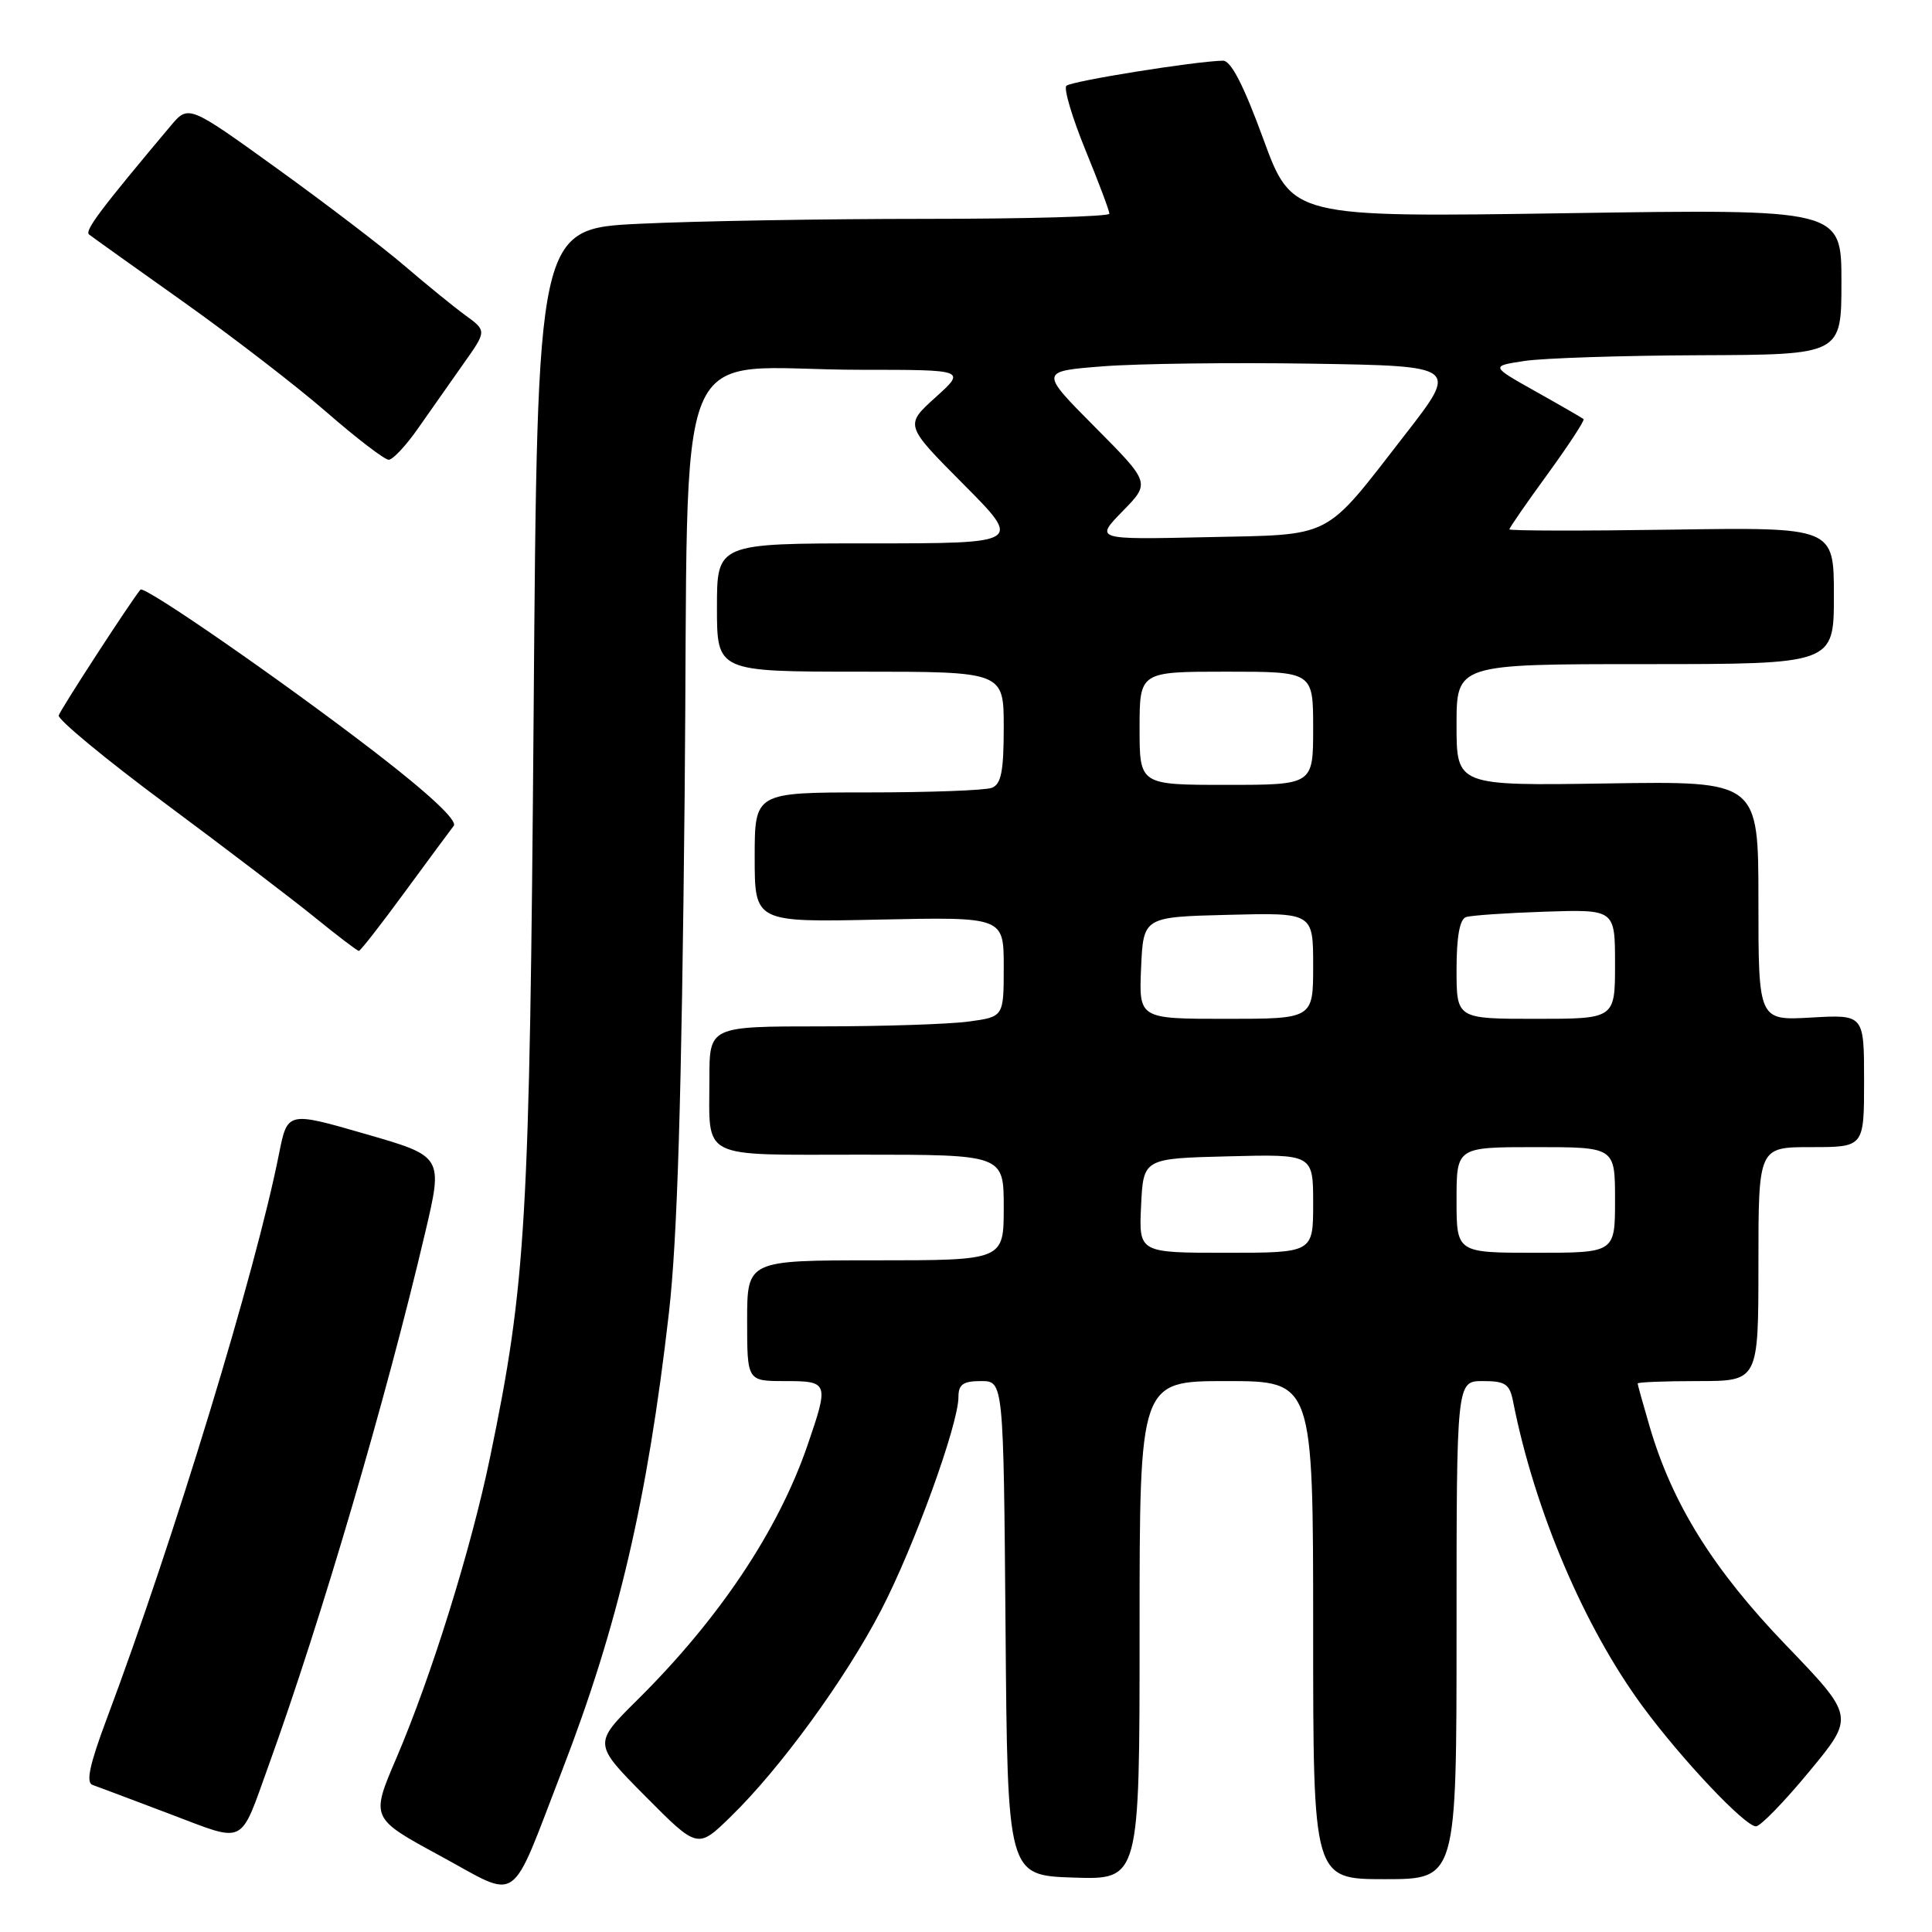 <?xml version="1.0" encoding="UTF-8" standalone="no"?>
<!DOCTYPE svg PUBLIC "-//W3C//DTD SVG 1.1//EN" "http://www.w3.org/Graphics/SVG/1.1/DTD/svg11.dtd" >
<svg xmlns="http://www.w3.org/2000/svg" xmlns:xlink="http://www.w3.org/1999/xlink" version="1.1" viewBox="0 0 256 256">
 <g >
 <path fill="currentColor"
d=" M 74.49 234.58 C 81.90 215.40 85.80 198.72 88.63 174.00 C 89.76 164.15 90.32 145.61 90.72 105.37 C 91.33 42.07 88.45 49.00 114.14 49.00 C 128.01 49.00 128.01 49.00 123.94 52.67 C 119.88 56.34 119.88 56.34 127.67 64.17 C 135.45 72.00 135.45 72.00 115.23 72.00 C 95.00 72.00 95.00 72.00 95.00 80.50 C 95.00 89.00 95.00 89.00 114.00 89.00 C 133.00 89.00 133.00 89.00 133.00 96.39 C 133.00 102.21 132.66 103.92 131.42 104.39 C 130.55 104.73 123.12 105.00 114.92 105.00 C 100.00 105.00 100.00 105.00 100.00 113.60 C 100.00 122.21 100.00 122.21 116.50 121.85 C 133.00 121.50 133.00 121.50 133.00 128.11 C 133.00 134.73 133.00 134.73 128.36 135.36 C 125.81 135.71 117.03 136.00 108.86 136.00 C 94.00 136.00 94.00 136.00 94.00 142.92 C 94.00 153.78 92.45 153.00 114.11 153.00 C 133.00 153.00 133.00 153.00 133.00 160.00 C 133.00 167.00 133.00 167.00 116.00 167.00 C 99.00 167.00 99.00 167.00 99.00 175.00 C 99.00 183.00 99.00 183.00 104.00 183.00 C 109.80 183.00 109.86 183.18 106.99 191.53 C 103.11 202.81 95.28 214.53 84.43 225.27 C 78.60 231.05 78.60 231.05 85.52 238.02 C 92.44 244.99 92.44 244.99 96.80 240.74 C 103.34 234.39 112.00 222.51 116.72 213.42 C 121.10 205.01 127.00 188.74 127.00 185.10 C 127.00 183.44 127.62 183.00 129.99 183.00 C 132.97 183.00 132.97 183.00 133.24 215.75 C 133.50 248.50 133.50 248.50 142.25 248.79 C 151.00 249.08 151.00 249.08 151.00 216.04 C 151.00 183.00 151.00 183.00 162.50 183.00 C 174.00 183.00 174.00 183.00 174.00 216.00 C 174.00 249.00 174.00 249.00 183.50 249.00 C 193.00 249.00 193.00 249.00 193.00 216.00 C 193.00 183.00 193.00 183.00 196.48 183.00 C 199.48 183.00 200.04 183.38 200.50 185.75 C 203.35 200.15 209.90 215.57 217.66 226.11 C 222.84 233.14 231.21 242.00 232.68 242.00 C 233.26 242.00 236.44 238.73 239.74 234.73 C 245.76 227.46 245.76 227.46 236.63 217.97 C 227.03 207.99 221.60 199.29 218.60 189.07 C 217.72 186.08 217.00 183.49 217.00 183.32 C 217.00 183.14 220.60 183.00 225.00 183.00 C 233.00 183.00 233.00 183.00 233.00 167.50 C 233.00 152.00 233.00 152.00 240.00 152.00 C 247.00 152.00 247.00 152.00 247.00 143.22 C 247.00 134.43 247.00 134.43 240.00 134.83 C 233.00 135.23 233.00 135.23 233.00 119.36 C 233.00 103.50 233.00 103.50 213.00 103.81 C 193.00 104.12 193.00 104.12 193.00 96.06 C 193.00 88.00 193.00 88.00 218.00 88.00 C 243.00 88.00 243.00 88.00 243.00 78.93 C 243.00 69.86 243.00 69.86 221.50 70.18 C 209.67 70.36 200.00 70.34 200.00 70.14 C 200.00 69.94 202.28 66.64 205.08 62.80 C 207.87 58.96 210.01 55.69 209.83 55.53 C 209.65 55.38 206.80 53.73 203.50 51.88 C 197.50 48.51 197.50 48.51 202.00 47.83 C 204.47 47.45 214.94 47.11 225.25 47.07 C 244.00 47.00 244.00 47.00 244.00 37.35 C 244.00 27.70 244.00 27.70 207.60 28.25 C 171.20 28.80 171.20 28.80 167.39 18.40 C 164.78 11.27 163.10 8.01 162.04 8.04 C 158.31 8.12 141.91 10.75 141.30 11.37 C 140.93 11.74 142.06 15.55 143.81 19.84 C 145.57 24.13 147.00 27.94 147.00 28.32 C 147.00 28.69 136.05 29.00 122.66 29.00 C 109.27 29.00 92.22 29.29 84.76 29.65 C 71.20 30.30 71.20 30.30 70.71 94.40 C 70.18 161.99 69.72 170.01 64.94 193.08 C 62.42 205.24 57.17 222.09 52.53 232.94 C 49.11 240.91 49.11 240.91 58.31 245.90 C 69.06 251.73 67.41 252.89 74.49 234.58 Z  M 35.61 233.89 C 42.55 214.67 51.17 185.33 56.33 163.36 C 58.72 153.22 58.72 153.22 48.40 150.25 C 38.09 147.27 38.09 147.27 36.97 152.89 C 33.89 168.45 23.01 204.12 14.13 227.79 C 11.88 233.80 11.36 236.19 12.26 236.51 C 12.94 236.75 17.55 238.48 22.50 240.36 C 32.72 244.22 31.70 244.72 35.61 233.89 Z  M 53.60 118.25 C 56.73 113.99 59.66 110.02 60.12 109.43 C 60.65 108.74 56.89 105.22 49.73 99.70 C 37.52 90.30 19.10 77.53 18.61 78.13 C 17.28 79.74 8.00 94.03 7.78 94.80 C 7.63 95.33 14.02 100.62 22.00 106.54 C 29.98 112.47 38.90 119.27 41.84 121.66 C 44.78 124.05 47.35 126.00 47.55 126.00 C 47.76 126.00 50.48 122.51 53.60 118.25 Z  M 55.43 56.71 C 57.05 54.40 59.75 50.55 61.43 48.17 C 64.50 43.84 64.50 43.84 61.64 41.76 C 60.07 40.61 56.47 37.68 53.64 35.25 C 50.81 32.82 43.21 27.01 36.74 22.35 C 24.98 13.87 24.98 13.87 22.61 16.68 C 13.31 27.75 11.19 30.57 11.80 31.07 C 12.19 31.38 17.80 35.39 24.29 39.99 C 30.77 44.59 39.32 51.18 43.29 54.63 C 47.25 58.08 50.95 60.91 51.50 60.92 C 52.05 60.92 53.82 59.03 55.43 56.71 Z  M 151.20 159.75 C 151.50 153.50 151.50 153.50 162.75 153.22 C 174.00 152.93 174.00 152.93 174.00 159.47 C 174.00 166.00 174.00 166.00 162.45 166.00 C 150.90 166.00 150.90 166.00 151.20 159.75 Z  M 193.00 159.00 C 193.00 152.00 193.00 152.00 203.50 152.00 C 214.00 152.00 214.00 152.00 214.00 159.00 C 214.00 166.00 214.00 166.00 203.50 166.00 C 193.00 166.00 193.00 166.00 193.00 159.00 Z  M 151.20 128.25 C 151.50 121.50 151.50 121.50 162.75 121.22 C 174.00 120.93 174.00 120.93 174.00 127.97 C 174.00 135.00 174.00 135.00 162.45 135.00 C 150.91 135.00 150.91 135.00 151.20 128.25 Z  M 193.00 128.47 C 193.00 124.13 193.42 121.80 194.25 121.52 C 194.94 121.29 199.66 120.97 204.75 120.80 C 214.00 120.50 214.00 120.50 214.00 127.75 C 214.00 135.00 214.00 135.00 203.50 135.00 C 193.00 135.00 193.00 135.00 193.00 128.47 Z  M 151.00 96.50 C 151.00 89.00 151.00 89.00 162.50 89.00 C 174.00 89.00 174.00 89.00 174.00 96.50 C 174.00 104.00 174.00 104.00 162.50 104.00 C 151.00 104.00 151.00 104.00 151.00 96.50 Z  M 148.75 67.74 C 152.43 63.98 152.43 63.98 145.09 56.59 C 137.75 49.20 137.75 49.20 146.12 48.54 C 150.73 48.18 163.22 48.02 173.87 48.19 C 193.24 48.50 193.24 48.50 186.25 57.50 C 175.24 71.67 176.91 70.80 159.79 71.18 C 145.08 71.50 145.08 71.50 148.75 67.74 Z "/>
</g>
</svg>